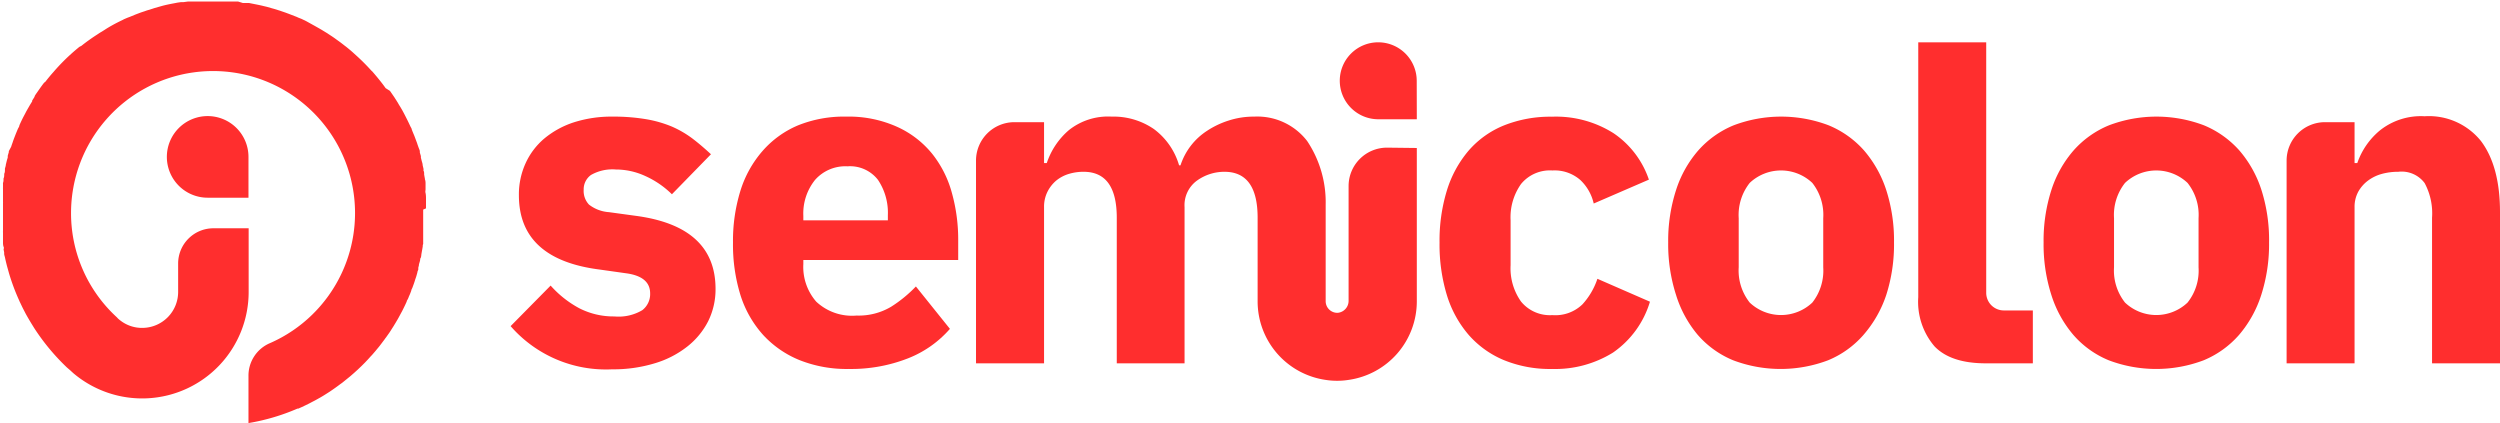 <svg xmlns="http://www.w3.org/2000/svg" viewBox="0 0 283.63 48"><title>semicolon-official-logo-lock</title><g id="Layer_2" data-name="Layer 2"><g id="Brand_Values" data-name="Brand Values"><path d="M48.33,23.64v-.1c0-.15,0-.3,0-.45s0-.11,0-.17,0-.26,0-.39,0-.42-.05-.63,0-.28,0-.42l0-.2c0-.13,0-.25,0-.38s0-.07,0-.11,0-.29-.07-.43V20.3l-.09-.49v-.06c0-.13,0-.26-.07-.39s0,0,0-.06,0-.08,0-.12-.07-.3-.1-.45v0c0-.17-.07-.33-.11-.49v0l-.09-.36c0-.06,0-.12,0-.17l-.12-.41,0-.11c0-.15-.09-.3-.14-.45s0,0,0,0c-.06-.17-.12-.33-.17-.5v0l-.18-.48c-.06-.16-.12-.33-.19-.49s-.11-.27-.17-.41a.84.84,0,0,0-.06-.14c0-.13-.11-.27-.17-.4v0c-.15-.32-.3-.64-.46-.95l-.24-.47-.21-.39c-.1-.17-.2-.35-.31-.52s-.15-.26-.23-.39l-.06-.09c-.08-.14-.17-.27-.26-.41a.56.56,0,0,0-.05-.08l-.24-.35-.25-.36h0L43.75,10c-.15-.21-.3-.42-.46-.62l-.11-.14c-.3-.38-.61-.75-.93-1.12L42.12,8a23,23,0,0,0-1.71-1.71l-.21-.19c-.29-.27-.59-.52-.9-.77l-.21-.16c-.23-.18-.46-.36-.7-.53l-.21-.15c-.24-.18-.49-.35-.74-.51l-.38-.25-.38-.23-.16-.1c-.58-.34-1.17-.66-1.78-1l-.33-.16h0l-.21-.1L33.84,2l-.17-.08L33,1.66l-.21-.08h0l-.4-.15h0l-.41-.14h0l-.2-.07L31.07,1,30.78.92,30.3.78,29.92.69C29.48.58,29,.49,28.6.41L28.25.34h-.06l-.36,0-.28,0L27,.17l-.31,0-.43,0-.21,0h0l-.62,0H22.92l-.61,0h0l-.21,0-.43,0-.32,0-.52.07-.29,0-.42.06-.35.07c-.44.08-.88.17-1.31.28L18,.78l-.49.14L17.27,1l-.65.2-.19.07h0L16,1.41h0l-.4.15h0l-.21.08-.68.28L14.49,2l-.33.14a1.24,1.24,0,0,0-.2.1h0l-.33.16c-.61.3-1.2.62-1.78,1l-.16.1-.38.23L10.9,4q-.37.24-.75.51l-.21.15c-.23.17-.47.35-.69.53L9,5.32c-.3.25-.6.5-.9.77l-.21.19A23,23,0,0,0,6.21,8l-.12.14c-.33.37-.64.74-.93,1.12L5,9.39c-.16.2-.31.41-.46.62l-.12.17h0l-.25.36c-.08.11-.16.23-.23.35L3.91,11l-.26.41a.41.41,0,0,0,0,.09l-.24.39-.3.52c-.07.13-.15.26-.21.39l-.25.47c-.16.31-.31.63-.45.95l0,0c0,.13-.11.27-.17.4l-.06.14-.17.41-.19.49c-.06.16-.12.32-.17.48v0c-.06.17-.12.33-.17.5a.08.08,0,0,0,0,0L1,17.15l0,.11-.12.41s0,.11,0,.17-.07.24-.1.36v0l-.12.49v0c0,.15-.07.3-.1.45l0,.12s0,0,0,.06,0,.26-.08.39v.06c0,.16,0,.32-.08.49a.13.13,0,0,0,0,.06c0,.14,0,.28-.06.43a.43.43,0,0,0,0,.11c0,.13,0,.25,0,.38a1.5,1.5,0,0,0,0,.2c0,.14,0,.28,0,.42s0,.42,0,.63,0,.26,0,.39a1,1,0,0,1,0,.17c0,.15,0,.3,0,.45v.1c0,.17,0,.35,0,.53s0,.41,0,.62v.31c0,.13,0,.26,0,.4s0,.2,0,.3,0,.15,0,.23,0,.13,0,.2a1.49,1.49,0,0,0,0,.21l0,.32c0,.07,0,.14,0,.2l0,.28c0,.11,0,.21,0,.31s0,.33.07.49,0,.21,0,.31l.06.31a.77.77,0,0,1,0,.15c0,.16.07.31.1.47s.14.62.22.93l.24.86a23.89,23.89,0,0,0,1.16,3.09,2.14,2.14,0,0,0,.1.22c.12.25.24.51.37.76l.28.54q.38.68.78,1.32l.16.26a24.78,24.78,0,0,0,3.7,4.46l.23.2v0l.13.11.37.34a12.08,12.08,0,0,0,19.9-9.21V25.9h-4a4,4,0,0,0-4,4v3.16A4.08,4.08,0,0,1,16.2,37.2a4,4,0,0,1-2.61-.89h0a2.25,2.25,0,0,1-.24-.21L13.26,36a16,16,0,0,1-5.2-11.85h0A16.11,16.11,0,1,1,30.65,38.92a4,4,0,0,0-2.46,3.71V48a24,24,0,0,0,5.55-1.64l.1,0,.4-.18.4-.19.41-.2.36-.19.29-.15.22-.12,0,0,.43-.24c.28-.16.55-.33.83-.51l.22-.14c.4-.27.8-.55,1.18-.84l.24-.17.68-.55c.15-.12.3-.24.44-.37l.22-.19.43-.39.21-.2.21-.2.41-.41c.2-.21.4-.42.59-.64l.2-.21.19-.22.19-.22.18-.22c.19-.22.37-.45.54-.68s.24-.31.35-.47.12-.15.17-.23l.34-.48.16-.24c.1-.17.21-.33.31-.49l.15-.25c.11-.17.2-.34.3-.5l.14-.25.28-.52.12-.22.15-.3.18-.37.18-.39c0-.1.09-.2.14-.31s.08-.18.11-.27l.12-.27.15-.39c0-.12.1-.25.14-.37s.11-.29.16-.44.09-.26.13-.4.1-.28.14-.42l.12-.42c0-.12.07-.23.1-.34s0-.12,0-.18a2.68,2.68,0,0,1,.07-.27c0-.19.09-.37.13-.56s0-.21.07-.31.07-.34.1-.5.05-.3.08-.45l.06-.35v0c0-.1,0-.19.05-.28v0c0-.1,0-.2,0-.3s0-.23,0-.35,0-.28,0-.43l0-.43s0,0,0-.06,0-.24,0-.36,0-.13,0-.19,0-.22,0-.33,0-.31,0-.46v-1Z" fill="#ff2e2e"/><path d="M23.56,13.17h0a4.63,4.63,0,0,1,4.63,4.63v4.63a0,0,0,0,1,0,0H23.56a4.63,4.63,0,0,1-4.63-4.63v0A4.63,4.63,0,0,1,23.56,13.17Z" fill="#ff2e2e"/><path d="M72.16,24.49l-3.07-.42a4.13,4.13,0,0,1-2.27-.86,2.26,2.26,0,0,1-.6-1.69,2,2,0,0,1,.83-1.67,4.9,4.9,0,0,1,2.82-.62,8,8,0,0,1,3.36.75,10.33,10.33,0,0,1,3,2.06l4.43-4.54c-.7-.65-1.4-1.25-2.11-1.79a11.62,11.62,0,0,0-2.35-1.36,13.42,13.42,0,0,0-2.92-.83,22.19,22.19,0,0,0-3.78-.29,14,14,0,0,0-4.4.65,10.14,10.14,0,0,0-3.34,1.83,8,8,0,0,0-2.13,2.81,8.52,8.52,0,0,0-.76,3.63q0,7.29,9.23,8.44L71,31c1.84.24,2.76,1,2.76,2.29a2.3,2.3,0,0,1-.89,1.9,5.26,5.26,0,0,1-3.17.71,8.52,8.52,0,0,1-4-.94,11.81,11.81,0,0,1-3.23-2.56L57.93,37a14.34,14.34,0,0,0,11.52,4.9,16.08,16.08,0,0,0,4.82-.68,11.05,11.05,0,0,0,3.7-1.9,8.64,8.64,0,0,0,2.38-2.89,8.15,8.15,0,0,0,.83-3.65Q81.18,25.7,72.16,24.49Z" fill="#ff2e2e"/><path d="M108.71,29.5V27.2a19.64,19.64,0,0,0-.71-5.29,12.26,12.26,0,0,0-2.24-4.46,10.89,10.89,0,0,0-4-3.07A13.38,13.38,0,0,0,96,13.23a13.91,13.91,0,0,0-5.48,1,11,11,0,0,0-4,2.89A12.49,12.49,0,0,0,84,21.65a19.2,19.2,0,0,0-.84,5.86A19.38,19.38,0,0,0,84,33.46,12.25,12.25,0,0,0,86.58,38a11.47,11.47,0,0,0,4.14,2.86,14.45,14.45,0,0,0,5.58,1,17.67,17.67,0,0,0,6.7-1.2,12.2,12.2,0,0,0,4.77-3.35l-3.86-4.81a14.82,14.82,0,0,1-2.81,2.3,7.19,7.19,0,0,1-3.91,1,5.94,5.94,0,0,1-4.59-1.58,6,6,0,0,1-1.46-4.26V29.5Zm-17.57-5a6.08,6.08,0,0,1,1.33-4.09,4.58,4.58,0,0,1,3.68-1.54,4,4,0,0,1,3.46,1.54,6.69,6.69,0,0,1,1.12,4V25H91.14Z" fill="#ff2e2e"/><path d="M160.74,16.79V34.18A9,9,0,0,1,153,43.1a8,8,0,0,1-1.3.1,8.17,8.17,0,0,1-1.31-.1,9,9,0,0,1-7.71-8.92V24.7q0-5.2-3.75-5.21a5.32,5.32,0,0,0-3.13,1,3.44,3.44,0,0,0-1.41,3V41.22H126.7V24.7c0-3.47-1.26-5.21-3.76-5.21a5.7,5.7,0,0,0-1.64.23,4.16,4.16,0,0,0-1.46.76,4,4,0,0,0-1,1.27,3.79,3.79,0,0,0-.39,1.75V41.22h-7.72v-23a4.36,4.36,0,0,1,4.36-4.36h3.36V18.5h.31a8.42,8.42,0,0,1,2.5-3.73,7.13,7.13,0,0,1,4.85-1.54,8.08,8.08,0,0,1,4.8,1.41,7.84,7.84,0,0,1,2.86,4.12h.16a7.37,7.37,0,0,1,3-3.91,9.73,9.73,0,0,1,2.45-1.17,9.21,9.21,0,0,1,2.92-.45A7.13,7.13,0,0,1,148.3,16a12.5,12.5,0,0,1,2.1,7.22c0,.27,0,.54,0,.81V34.18a1.32,1.32,0,0,0,1.37,1.31A1.36,1.36,0,0,0,153,34.11v-13a4.36,4.36,0,0,1,4.36-4.36Z" fill="#ff2e2e"/><path d="M181.23,31.63a8.08,8.08,0,0,1-1.7,2.9,4.41,4.41,0,0,1-3.41,1.22,4.23,4.23,0,0,1-3.55-1.53,6.52,6.52,0,0,1-1.19-4.13V25a6.52,6.52,0,0,1,1.19-4.13,4.23,4.23,0,0,1,3.55-1.53,4.43,4.43,0,0,1,3.18,1.09,5.27,5.27,0,0,1,1.51,2.66l6.26-2.71a10.35,10.35,0,0,0-4-5.26,12.21,12.21,0,0,0-7-1.88,14.19,14.19,0,0,0-5.47,1,10.54,10.54,0,0,0-4,2.87,12.74,12.74,0,0,0-2.45,4.51,19.36,19.36,0,0,0-.83,5.91,19.72,19.72,0,0,0,.83,5.95A12.49,12.49,0,0,0,166.63,38a10.85,10.85,0,0,0,4,2.86,13.82,13.82,0,0,0,5.47,1A12.43,12.43,0,0,0,183,40a10.75,10.75,0,0,0,4.19-5.77Z" fill="#ff2e2e"/><path d="M214,21.57a13.1,13.1,0,0,0-2.53-4.51,10.93,10.93,0,0,0-4-2.84,15.2,15.2,0,0,0-10.79,0,10.89,10.89,0,0,0-4,2.84,12.78,12.78,0,0,0-2.53,4.51,18.71,18.71,0,0,0-.89,5.94,18.78,18.78,0,0,0,.89,5.95A13,13,0,0,0,192.62,38a10.74,10.74,0,0,0,4,2.87,15.2,15.2,0,0,0,10.79,0,10.77,10.77,0,0,0,4-2.87A13.29,13.29,0,0,0,214,33.46a18.78,18.78,0,0,0,.88-5.95A18.72,18.72,0,0,0,214,21.57Zm-7.15,8.76a5.85,5.85,0,0,1-1.24,4,5.17,5.17,0,0,1-7.1,0,5.85,5.85,0,0,1-1.25-4V24.75a5.85,5.85,0,0,1,1.25-4,5.17,5.17,0,0,1,7.1,0,5.85,5.85,0,0,1,1.24,4Z" fill="#ff2e2e"/><path d="M225.34,33.21V4.8h-7.71V33.72a7.78,7.78,0,0,0,1.85,5.58q1.85,1.92,5.81,1.92h5.34v-6h-3.26A2,2,0,0,1,225.34,33.21Z" fill="#ff2e2e"/><path d="M256.57,21.57a12.92,12.92,0,0,0-2.52-4.51,11,11,0,0,0-4-2.84,15.2,15.2,0,0,0-10.79,0,10.89,10.89,0,0,0-4,2.84,12.78,12.78,0,0,0-2.53,4.51,18.72,18.72,0,0,0-.88,5.94,18.78,18.78,0,0,0,.88,5.95A13,13,0,0,0,235.23,38a10.74,10.74,0,0,0,4,2.87,15.2,15.2,0,0,0,10.79,0,10.86,10.86,0,0,0,4-2.87,13.1,13.1,0,0,0,2.52-4.53,18.78,18.78,0,0,0,.89-5.95A18.71,18.71,0,0,0,256.57,21.57Zm-7.14,8.76a5.81,5.81,0,0,1-1.25,4,5.16,5.16,0,0,1-7.09,0,5.85,5.85,0,0,1-1.25-4V24.75a5.85,5.85,0,0,1,1.25-4,5.16,5.16,0,0,1,7.09,0,5.81,5.81,0,0,1,1.25,4Z" fill="#ff2e2e"/><path d="M281.47,16a7.57,7.57,0,0,0-6.39-2.81A7.47,7.47,0,0,0,270,14.8a8.36,8.36,0,0,0-2.56,3.7h-.31V13.86h-3.35a4.36,4.36,0,0,0-4.36,4.36v23h7.71V23.5a3.57,3.57,0,0,1,.42-1.75,4,4,0,0,1,1.12-1.27,4.68,4.68,0,0,1,1.59-.76,6.93,6.93,0,0,1,1.82-.23,3.25,3.25,0,0,1,3,1.28,7.24,7.24,0,0,1,.84,3.93V41.22h7.71V24.07Q283.63,18.87,281.47,16Z" fill="#ff2e2e"/><path d="M160.74,13.53h-4.37A4.37,4.37,0,0,1,152,9.16h0a4.36,4.36,0,0,1,4.36-4.36h0a4.37,4.37,0,0,1,4.37,4.36Z" fill="#ff2e2e"/></g></g></svg>